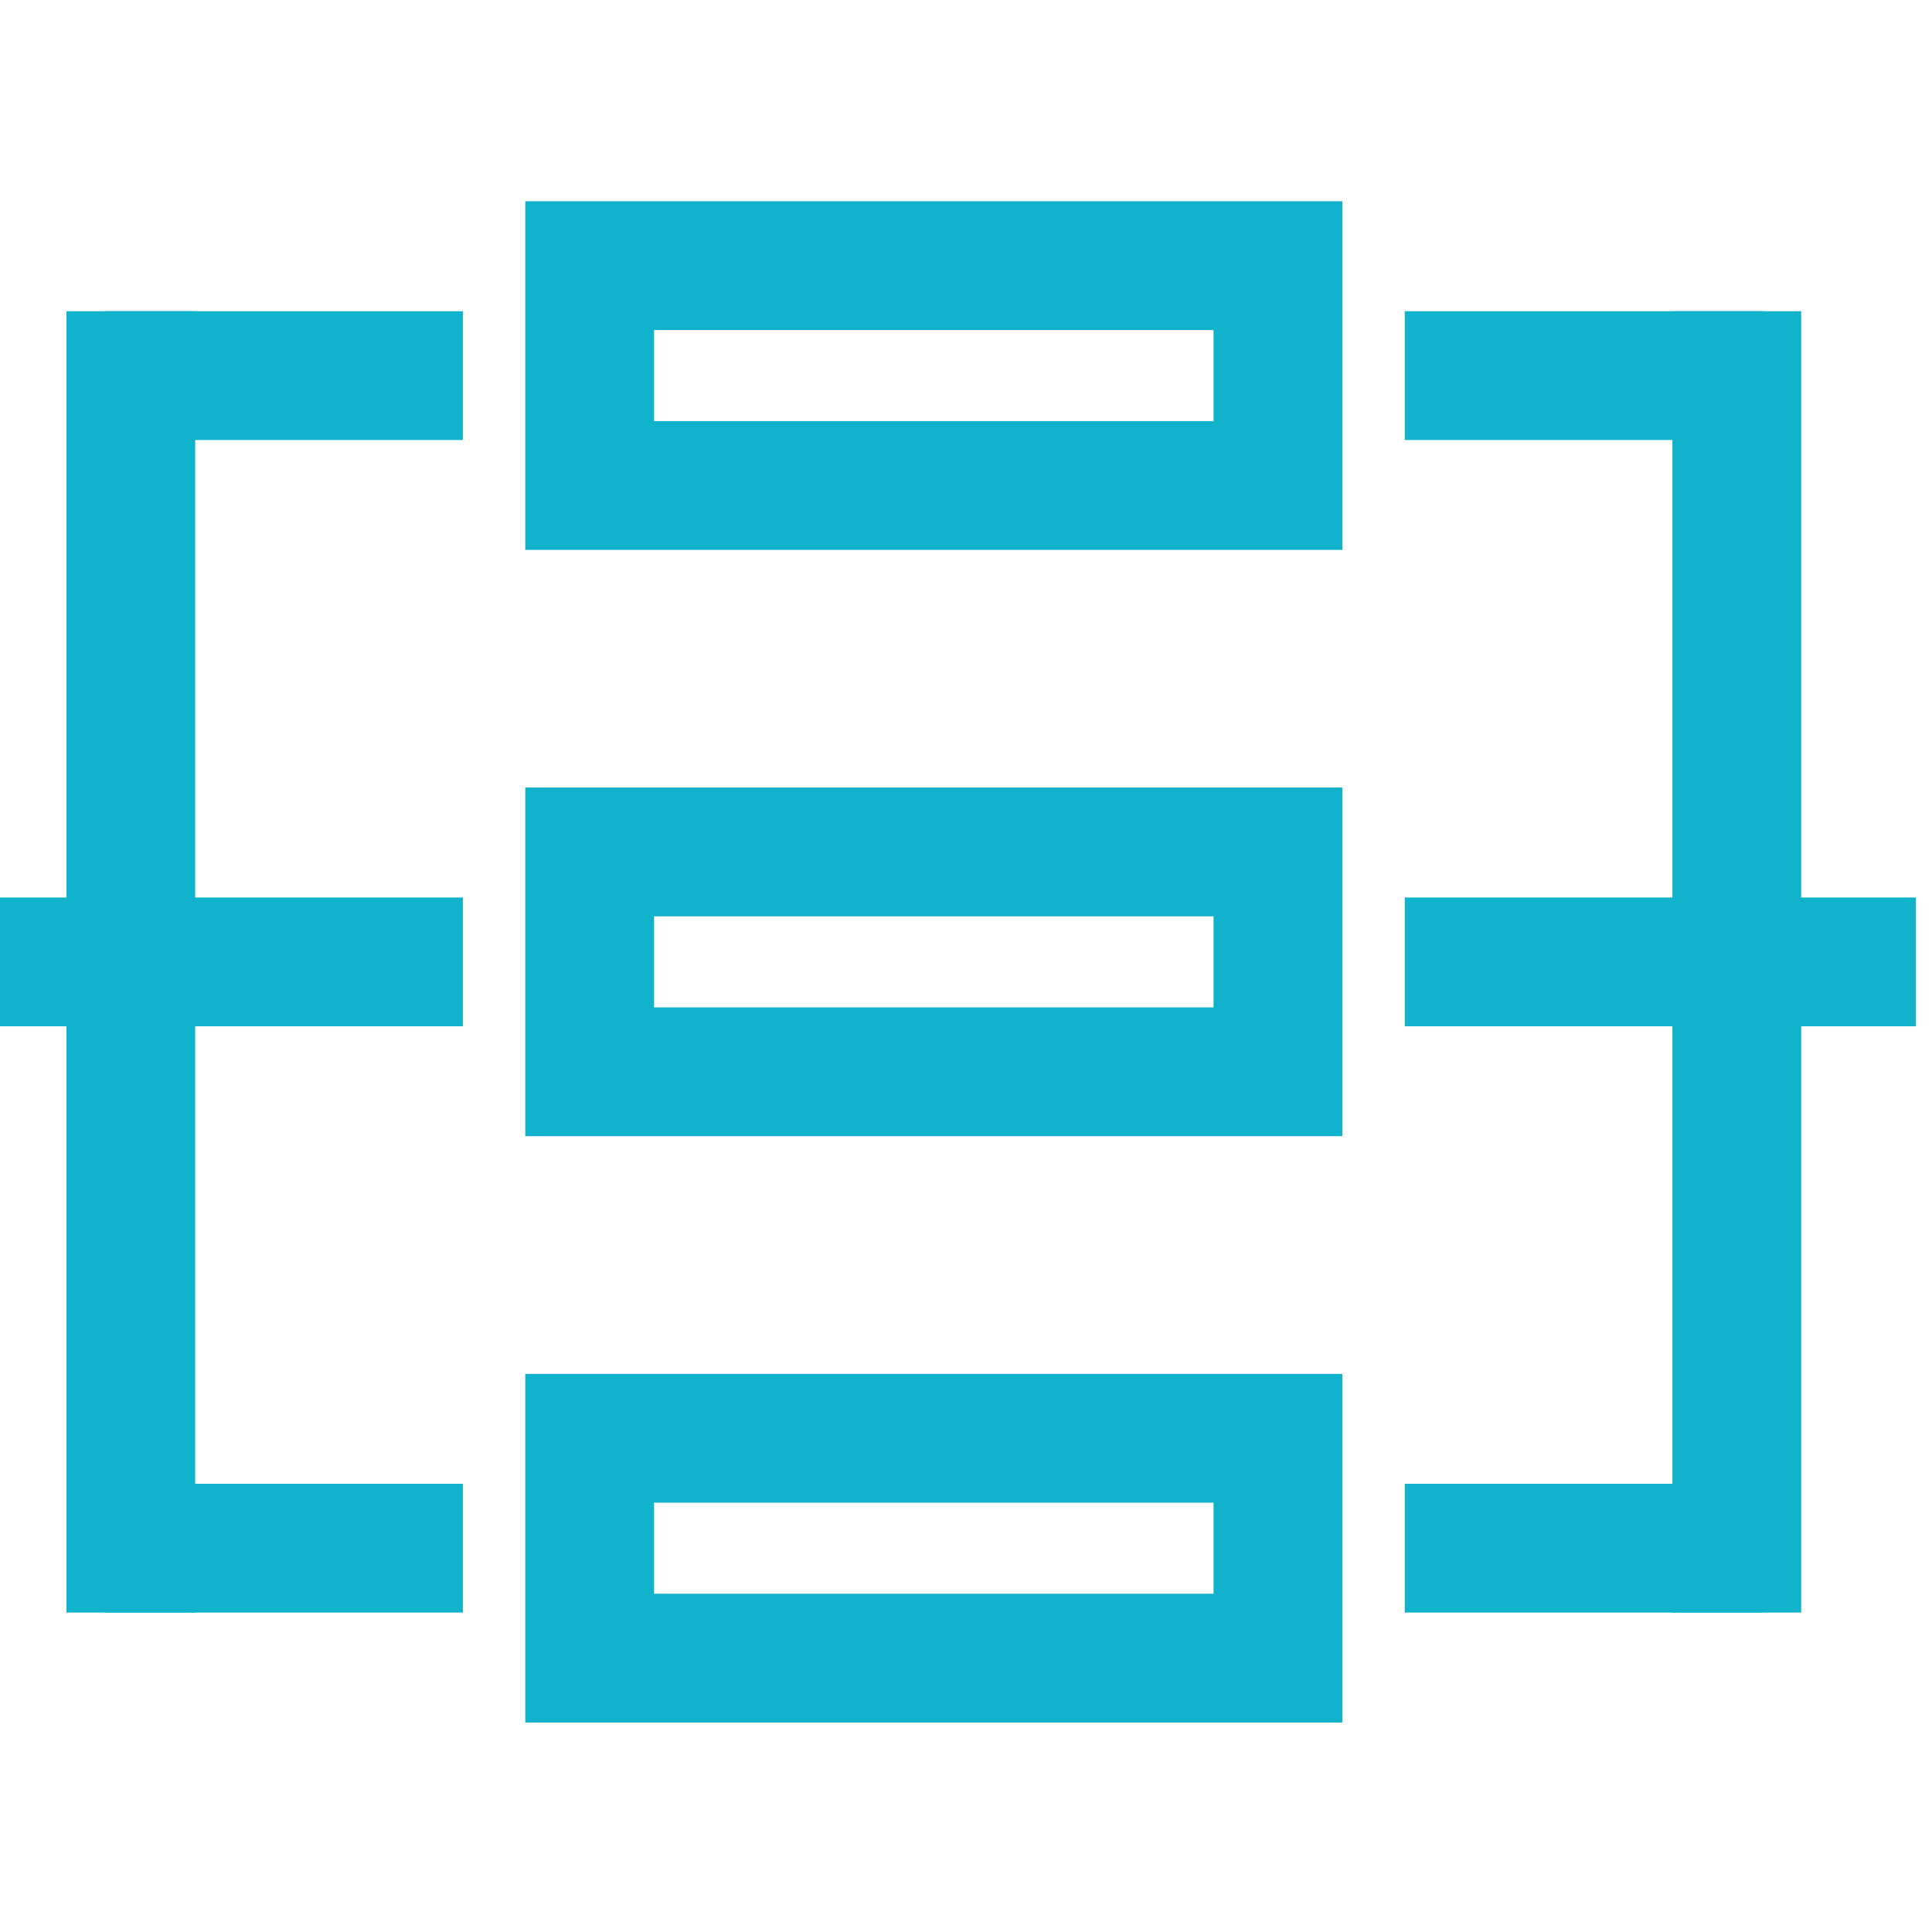 <?xml version="1.0" encoding="UTF-8"?>
<svg width="24px" height="24px" viewBox="0 0 24 24" version="1.1" xmlns="http://www.w3.org/2000/svg" xmlns:xlink="http://www.w3.org/1999/xlink">
    <title>juecefenzu</title>
    <g id="页面-1" stroke="none" stroke-width="1" fill="none" fill-rule="evenodd">
        <g id="策略项目管理" transform="translate(-1293, -431)" stroke="#10B2CC" stroke-width="1.6">
            <g id="流程控制" transform="translate(1268, 196)">
                <g id="icon" transform="translate(12, 235)">
                    <g id="编组" transform="translate(12, 1)">
                        <g id="编组" transform="translate(1.2, 2.3)">
                            <line x1="1.9" y1="1.366" x2="4.75" y2="1.366" id="直线-2" stroke-linecap="square"></line>
                            <line x1="0" y1="8.649" x2="4.75" y2="8.649" id="直线-2备份" stroke-linecap="square"></line>
                            <line x1="1.425" y1="1.366" x2="1.425" y2="15.932" id="直线-2备份-3" stroke-linecap="square"></line>
                            <line x1="1.9" y1="15.932" x2="4.75" y2="15.932" id="直线-2备份-2" stroke-linecap="square"></line>
                            <line x1="18.05" y1="1.366" x2="20.9" y2="1.366" id="直线-2备份-7" stroke-linecap="square"></line>
                            <line x1="18.05" y1="8.649" x2="22.8" y2="8.649" id="直线-2备份-6" stroke-linecap="square"></line>
                            <line x1="21.375" y1="1.366" x2="21.375" y2="15.932" id="直线-2备份-5" stroke-linecap="square"></line>
                            <line x1="18.05" y1="15.932" x2="20.9" y2="15.932" id="直线-2备份-4" stroke-linecap="square"></line>
                            <rect id="矩形" x="7.125" y="0" width="8.55" height="2.731"></rect>
                            <rect id="矩形备份" x="7.125" y="7.283" width="8.55" height="2.731"></rect>
                            <rect id="矩形备份-2" x="7.125" y="14.567" width="8.55" height="2.731"></rect>
                        </g>
                    </g>
                </g>
            </g>
        </g>
    </g>
</svg>